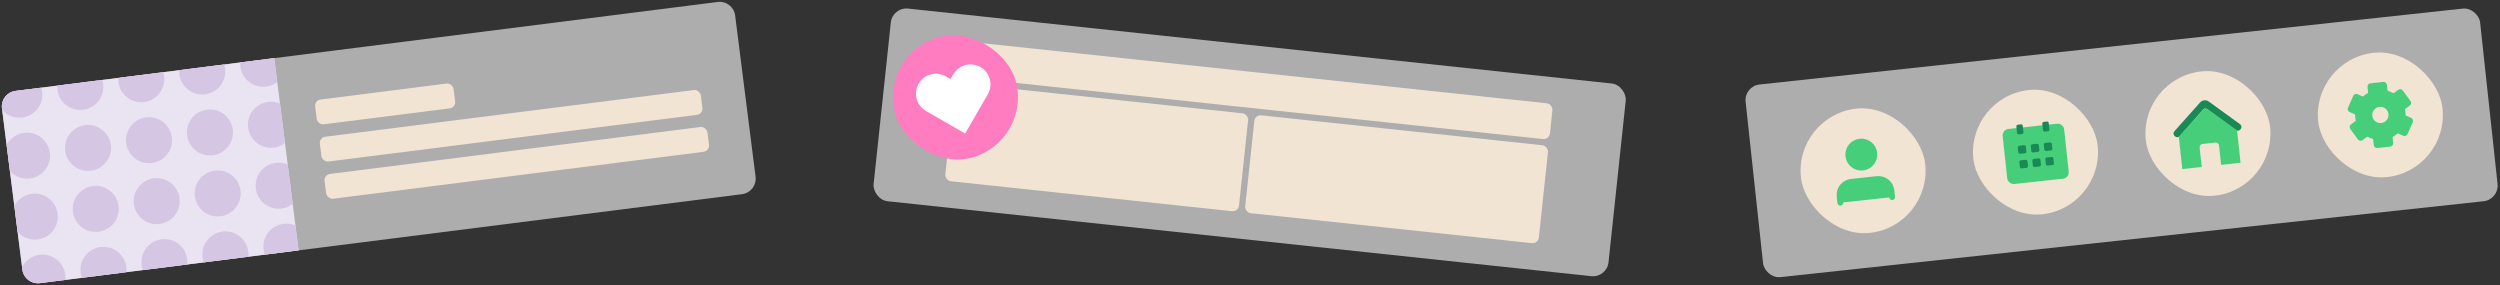 <svg width="1445" height="165" viewBox="0 0 1445 165" fill="none" xmlns="http://www.w3.org/2000/svg">
<rect x="0" y="0" width="1445" height="165" fill="#333333" stroke="none"/>
<g clip-path="url(#clip0_4049_813)">
<rect x="515.855" y="4" width="427.167" height="111.984" rx="9.031" transform="rotate(6.078 515.855 4)" fill="white" fill-opacity="0.6"/>
<rect x="554.641" y="23.569" width="344.984" height="20.771" rx="3.612" transform="rotate(6.078 554.641 23.569)" fill="#F1E4D3"/>
<rect x="552.055" y="47.816" width="170.686" height="56.895" rx="3.612" transform="rotate(6.078 552.055 47.816)" fill="#F1E4D3"/>
<rect x="725.375" y="66.271" width="170.686" height="56.895" rx="3.612" transform="rotate(6.078 725.375 66.271)" fill="#F1E4D3"/>
<g clip-path="url(#clip1_4049_813)">
<rect x="508" y="30.699" width="72.248" height="72.248" rx="36.124" transform="rotate(-15 508 30.699)" fill="#FF7CC0"/>
<g clip-path="url(#clip2_4049_813)">
<path d="M566.728 38.779C565.418 38.023 563.971 37.531 562.471 37.334C560.971 37.136 559.447 37.236 557.986 37.627C556.524 38.019 555.154 38.695 553.954 39.616C552.754 40.537 551.747 41.686 550.991 42.996L549.421 45.715L546.702 44.145C544.056 42.617 540.912 42.203 537.96 42.994C535.009 43.785 532.493 45.716 530.965 48.362C529.437 51.008 529.023 54.153 529.814 57.104C530.605 60.055 532.536 62.572 535.182 64.099L537.9 65.669L557.855 77.189L569.375 57.235L570.945 54.517C571.701 53.206 572.193 51.76 572.39 50.26C572.588 48.76 572.488 47.236 572.097 45.774C571.705 44.313 571.029 42.943 570.108 41.743C569.187 40.542 568.038 39.535 566.728 38.779Z" fill="white"/>
</g>
</g>
</g>
<g clip-path="url(#clip3_4049_813)">
<rect x="1008" y="49.819" width="427" height="111.984" rx="9.031" transform="rotate(-6.16 1008 49.819)" fill="white" fill-opacity="0.6"/>
<rect x="1037.07" y="66.664" width="72.248" height="72.248" rx="36.124" transform="rotate(-6.16 1037.07 66.664)" fill="#F1E4D3"/>
<path d="M1093.64 113.924L1093.24 110.182C1093.02 108.198 1092.03 106.38 1090.47 105.128C1088.92 103.876 1086.93 103.293 1084.95 103.507L1069.98 105.123C1068 105.337 1066.18 106.331 1064.93 107.885C1063.68 109.44 1063.09 111.428 1063.31 113.413L1063.71 117.154" fill="#46CE7A" stroke="#46CE7A" stroke-width="3.387" stroke-linecap="round" stroke-linejoin="round"/>
<path d="M1076.65 96.833C1080.78 96.387 1083.77 92.675 1083.33 88.543C1082.88 84.411 1079.17 81.422 1075.04 81.868C1070.9 82.314 1067.92 86.026 1068.36 90.158C1068.81 94.291 1072.52 97.279 1076.65 96.833Z" fill="#46CE7A" stroke="#46CE7A" stroke-width="3.387" stroke-linecap="round" stroke-linejoin="round"/>
<rect x="1136.73" y="55.907" width="72.248" height="72.248" rx="36.124" transform="rotate(-6.16 1136.73 55.907)" fill="#F1E4D3"/>
<path d="M1188.94 71.506L1160.88 74.534C1158.81 74.757 1157.32 76.613 1157.54 78.679L1160.17 102.997C1160.39 105.063 1162.24 106.557 1164.31 106.334L1192.37 103.306C1194.44 103.083 1195.93 101.227 1195.71 99.161L1193.08 74.843C1192.86 72.777 1191 71.283 1188.94 71.506Z" fill="#46CE7A"/>
<path d="M1168.12 71.86L1166.29 72.058C1165.77 72.114 1165.4 72.577 1165.46 73.094L1165.86 76.835C1165.92 77.352 1166.38 77.725 1166.9 77.669L1168.73 77.472C1169.25 77.416 1169.62 76.952 1169.56 76.435L1169.16 72.694C1169.1 72.178 1168.64 71.804 1168.12 71.86Z" fill="#198A56"/>
<path d="M1169.92 83.93L1167.11 84.232C1166.6 84.288 1166.22 84.752 1166.28 85.269L1166.58 88.074C1166.64 88.591 1167.1 88.965 1167.62 88.909L1170.43 88.606C1170.94 88.55 1171.32 88.086 1171.26 87.57L1170.96 84.764C1170.9 84.247 1170.44 83.874 1169.92 83.93Z" fill="#198A56"/>
<path d="M1177.42 83.12L1174.61 83.423C1174.09 83.479 1173.72 83.943 1173.78 84.459L1174.08 87.265C1174.14 87.782 1174.6 88.155 1175.12 88.1L1177.92 87.797C1178.44 87.741 1178.81 87.277 1178.76 86.76L1178.45 83.954C1178.4 83.438 1177.93 83.064 1177.42 83.12Z" fill="#198A56"/>
<path d="M1184.92 82.31L1182.11 82.613C1181.6 82.669 1181.22 83.133 1181.28 83.649L1181.58 86.455C1181.64 86.972 1182.1 87.345 1182.62 87.29L1185.43 86.987C1185.94 86.931 1186.32 86.467 1186.26 85.951L1185.96 83.145C1185.9 82.628 1185.44 82.255 1184.92 82.31Z" fill="#198A56"/>
<path d="M1183.13 70.24L1181.26 70.442C1180.74 70.498 1180.37 70.962 1180.42 71.478L1180.83 75.22C1180.88 75.736 1181.34 76.11 1181.86 76.054L1183.73 75.852C1184.25 75.796 1184.62 75.332 1184.57 74.816L1184.16 71.075C1184.11 70.558 1183.64 70.185 1183.13 70.24Z" fill="#198A56"/>
<path d="M1170.83 92.347L1168.03 92.65C1167.51 92.706 1167.14 93.17 1167.19 93.686L1167.49 96.492C1167.55 97.008 1168.01 97.382 1168.53 97.326L1171.34 97.023C1171.85 96.968 1172.23 96.504 1172.17 95.987L1171.87 93.181C1171.81 92.665 1171.35 92.291 1170.83 92.347Z" fill="#198A56"/>
<path d="M1178.33 91.538L1175.52 91.841C1175 91.896 1174.63 92.361 1174.69 92.877L1174.99 95.683C1175.05 96.199 1175.51 96.573 1176.03 96.517L1178.83 96.214C1179.35 96.159 1179.72 95.695 1179.67 95.178L1179.36 92.372C1179.31 91.856 1178.84 91.482 1178.33 91.538Z" fill="#198A56"/>
<path d="M1185.83 90.728L1183.03 91.031C1182.51 91.087 1182.14 91.551 1182.19 92.067L1182.49 94.873C1182.55 95.389 1183.01 95.763 1183.53 95.707L1186.34 95.404C1186.85 95.349 1187.23 94.885 1187.17 94.368L1186.87 91.562C1186.81 91.046 1186.35 90.672 1185.83 90.728Z" fill="#198A56"/>
<rect x="1236.4" y="45.151" width="72.248" height="72.248" rx="36.124" transform="rotate(-6.16 1236.4 45.151)" fill="#F1E4D3"/>
<path d="M1271.69 59.169L1256.75 75.921C1256.58 76.107 1256.46 76.324 1256.38 76.559C1256.3 76.794 1256.26 77.043 1256.28 77.291C1256.3 77.54 1256.36 77.782 1256.47 78.005C1256.58 78.228 1256.74 78.426 1256.92 78.589L1257.24 78.858C1257.61 79.186 1258.1 79.351 1258.6 79.319C1259.09 79.287 1259.56 79.059 1259.89 78.686L1273.38 63.415C1273.69 63.068 1274.11 62.848 1274.58 62.798C1275.04 62.748 1275.51 62.871 1275.88 63.145L1292.32 75.185C1292.72 75.48 1293.22 75.603 1293.72 75.528C1294.21 75.454 1294.65 75.188 1294.95 74.788L1295.2 74.459C1295.34 74.258 1295.45 74.03 1295.51 73.789C1295.57 73.547 1295.58 73.296 1295.54 73.05C1295.5 72.805 1295.41 72.569 1295.28 72.357C1295.15 72.145 1294.98 71.962 1294.78 71.816L1276.61 58.638C1275.86 58.117 1274.95 57.884 1274.05 57.981C1273.14 58.079 1272.31 58.501 1271.69 59.169Z" fill="#198A56"/>
<path d="M1293.02 75.375L1295.04 94.081L1283.82 95.293L1282.61 84.069C1282.5 83.036 1281.57 82.289 1280.53 82.4L1273.05 83.208C1272.02 83.32 1271.27 84.247 1271.38 85.28L1272.6 96.504L1261.37 97.715L1259.35 79.009L1274.57 62.227L1293.02 75.375Z" fill="#46CE7A"/>
<rect x="1336.06" y="34.394" width="72.248" height="72.248" rx="36.124" transform="rotate(-6.16 1336.06 34.394)" fill="#F1E4D3"/>
<path d="M1370.09 48.131L1377.58 47.324C1378.07 47.27 1378.57 47.416 1378.96 47.729C1379.35 48.042 1379.59 48.496 1379.65 48.992L1380.05 52.733L1368.83 53.945L1368.42 50.204C1368.37 49.708 1368.52 49.21 1368.83 48.822C1369.14 48.433 1369.6 48.185 1370.09 48.131Z" fill="#46CE7A"/>
<path d="M1357.13 62.284L1360.17 55.401C1360.37 54.944 1360.74 54.587 1361.21 54.407C1361.67 54.226 1362.19 54.239 1362.65 54.44L1366.09 55.961L1361.53 66.287L1358.09 64.766C1357.63 64.564 1357.27 64.189 1357.09 63.724C1356.91 63.259 1356.92 62.741 1357.13 62.284Z" fill="#46CE7A"/>
<path d="M1362.89 80.588L1358.45 74.512C1358.15 74.109 1358.03 73.606 1358.11 73.113C1358.18 72.62 1358.45 72.177 1358.86 71.883L1361.89 69.663L1368.55 78.777L1365.52 80.997C1365.11 81.292 1364.61 81.414 1364.12 81.337C1363.62 81.26 1363.18 80.991 1362.89 80.588Z" fill="#46CE7A"/>
<path d="M1381.6 84.737L1374.11 85.545C1373.62 85.599 1373.12 85.453 1372.73 85.14C1372.34 84.827 1372.09 84.372 1372.04 83.876L1371.64 80.135L1382.86 78.924L1383.26 82.665C1383.32 83.161 1383.17 83.658 1382.86 84.047C1382.55 84.435 1382.09 84.684 1381.6 84.737Z" fill="#46CE7A"/>
<path d="M1394.58 70.613L1391.53 77.496C1391.33 77.953 1390.96 78.31 1390.49 78.49C1390.03 78.671 1389.51 78.658 1389.05 78.457L1385.61 76.936L1390.17 66.61L1393.62 68.131C1394.07 68.333 1394.43 68.708 1394.61 69.173C1394.79 69.638 1394.78 70.156 1394.58 70.613Z" fill="#46CE7A"/>
<path d="M1388.81 52.309L1393.25 58.385C1393.55 58.788 1393.67 59.291 1393.59 59.784C1393.52 60.277 1393.25 60.72 1392.85 61.014L1389.81 63.234L1383.15 54.12L1386.19 51.9C1386.59 51.605 1387.09 51.483 1387.58 51.56C1388.08 51.637 1388.52 51.906 1388.81 52.309Z" fill="#46CE7A"/>
<path d="M1374.29 51.936C1382.3 51.072 1389.49 56.862 1390.36 64.868C1391.22 72.874 1385.43 80.066 1377.42 80.93C1369.42 81.793 1362.23 76.004 1361.36 67.997C1360.5 59.991 1366.29 52.8 1374.29 51.936ZM1375.35 61.757C1372.77 62.035 1370.9 64.355 1371.18 66.937C1371.46 69.52 1373.78 71.388 1376.36 71.11C1378.95 70.831 1380.81 68.51 1380.54 65.928C1380.26 63.346 1377.94 61.478 1375.35 61.757Z" fill="#46CE7A"/>
</g>
<g clip-path="url(#clip4_4049_813)">
<path d="M1.135 62.645C0.508 57.697 4.011 53.178 8.959 52.551L414.82 1.135C419.768 0.508 424.288 4.011 424.915 8.959L436.719 102.137C437.346 107.085 433.843 111.605 428.894 112.231L23.034 163.648C18.085 164.274 13.566 160.771 12.939 155.823L1.135 62.645Z" fill="white" fill-opacity="0.6"/>
<g clip-path="url(#clip5_4049_813)">
<rect width="164.29" height="127.337" transform="translate(-4.934 50.67) rotate(-7.22)" fill="#EAE3F1"/>
<circle cx="6.706" cy="19.476" r="13.304" transform="rotate(-7.22 6.706 19.476)" fill="#D5C7E3"/>
<circle cx="11.171" cy="54.717" r="13.304" transform="rotate(-7.22 11.171 54.717)" fill="#D5C7E3"/>
<circle cx="46.413" cy="50.252" r="13.304" transform="rotate(-7.22 46.413 50.252)" fill="#D5C7E3"/>
<circle cx="81.652" cy="45.788" r="13.304" transform="rotate(-7.22 81.652 45.788)" fill="#D5C7E3"/>
<circle cx="116.894" cy="41.323" r="13.304" transform="rotate(-7.22 116.894 41.323)" fill="#D5C7E3"/>
<circle cx="152.132" cy="36.859" r="13.304" transform="rotate(-7.22 152.132 36.859)" fill="#D5C7E3"/>
<circle cx="187.374" cy="32.395" r="13.304" transform="rotate(-7.22 187.374 32.395)" fill="#D5C7E3"/>
<circle cx="15.636" cy="89.957" r="13.304" transform="rotate(-7.22 15.636 89.957)" fill="#D5C7E3"/>
<circle cx="50.874" cy="85.493" r="13.304" transform="rotate(-7.22 50.874 85.493)" fill="#D5C7E3"/>
<circle cx="86.117" cy="81.028" r="13.304" transform="rotate(-7.22 86.117 81.028)" fill="#D5C7E3"/>
<circle cx="121.359" cy="76.564" r="13.304" transform="rotate(-7.22 121.359 76.564)" fill="#D5C7E3"/>
<circle cx="156.597" cy="72.099" r="13.304" transform="rotate(-7.22 156.597 72.099)" fill="#D5C7E3"/>
<circle cx="20.101" cy="125.197" r="13.304" transform="rotate(-7.22 20.101 125.197)" fill="#D5C7E3"/>
<circle cx="55.339" cy="120.733" r="13.304" transform="rotate(-7.22 55.339 120.733)" fill="#D5C7E3"/>
<circle cx="90.581" cy="116.269" r="13.304" transform="rotate(-7.22 90.581 116.269)" fill="#D5C7E3"/>
<circle cx="125.824" cy="111.804" r="13.304" transform="rotate(-7.22 125.824 111.804)" fill="#D5C7E3"/>
<circle cx="161.062" cy="107.34" r="13.304" transform="rotate(-7.22 161.062 107.34)" fill="#D5C7E3"/>
<circle cx="-10.677" cy="164.902" r="13.304" transform="rotate(-7.22 -10.677 164.902)" fill="#D5C7E3"/>
<circle cx="24.566" cy="160.438" r="13.304" transform="rotate(-7.22 24.566 160.438)" fill="#D5C7E3"/>
<circle cx="59.804" cy="155.974" r="13.304" transform="rotate(-7.22 59.804 155.974)" fill="#D5C7E3"/>
<circle cx="95.046" cy="151.509" r="13.304" transform="rotate(-7.22 95.046 151.509)" fill="#D5C7E3"/>
<circle cx="130.284" cy="147.045" r="13.304" transform="rotate(-7.22 130.284 147.045)" fill="#D5C7E3"/>
<circle cx="165.527" cy="142.58" r="13.304" transform="rotate(-7.22 165.527 142.58)" fill="#D5C7E3"/>
<circle cx="169.991" cy="177.821" r="13.304" transform="rotate(-7.22 169.991 177.821)" fill="#D5C7E3"/>
</g>
<rect x="184.422" y="79.48" width="221.976" height="14.45" rx="3.612" transform="rotate(-7.22 184.422 79.48)" fill="#F1E4D3"/>
<rect x="181.703" y="57.977" width="80.645" height="14.45" rx="3.612" transform="rotate(-7.22 181.703 57.977)" fill="#F1E4D3"/>
<rect x="187.148" y="100.982" width="223.066" height="14.45" rx="3.612" transform="rotate(-7.22 187.148 100.982)" fill="#F1E4D3"/>
</g>
<defs>
<clipPath id="clip0_4049_813">
<rect x="515.855" y="4" width="427.167" height="111.984" rx="9.031" transform="rotate(6.078 515.855 4)" fill="white"/>
</clipPath>
<clipPath id="clip1_4049_813">
<rect x="508" y="30.699" width="72.248" height="72.248" rx="36.124" transform="rotate(-15 508 30.699)" fill="white"/>
</clipPath>
<clipPath id="clip2_4049_813">
<rect width="50.26" height="50.26" fill="white" transform="translate(522.074 40.748) rotate(-15)"/>
</clipPath>
<clipPath id="clip3_4049_813">
<rect x="1008" y="49.819" width="427" height="111.984" rx="9.031" transform="rotate(-6.16 1008 49.819)" fill="white"/>
</clipPath>
<clipPath id="clip4_4049_813">
<path d="M1.135 62.645C0.508 57.697 4.011 53.178 8.959 52.551L414.82 1.135C419.768 0.508 424.288 4.011 424.915 8.959L436.719 102.137C437.346 107.085 433.843 111.605 428.894 112.231L23.034 163.648C18.085 164.274 13.566 160.771 12.939 155.823L1.135 62.645Z" fill="white"/>
</clipPath>
<clipPath id="clip5_4049_813">
<rect width="164.29" height="127.337" fill="white" transform="translate(-4.934 50.67) rotate(-7.22)"/>
</clipPath>
</defs>
</svg>
